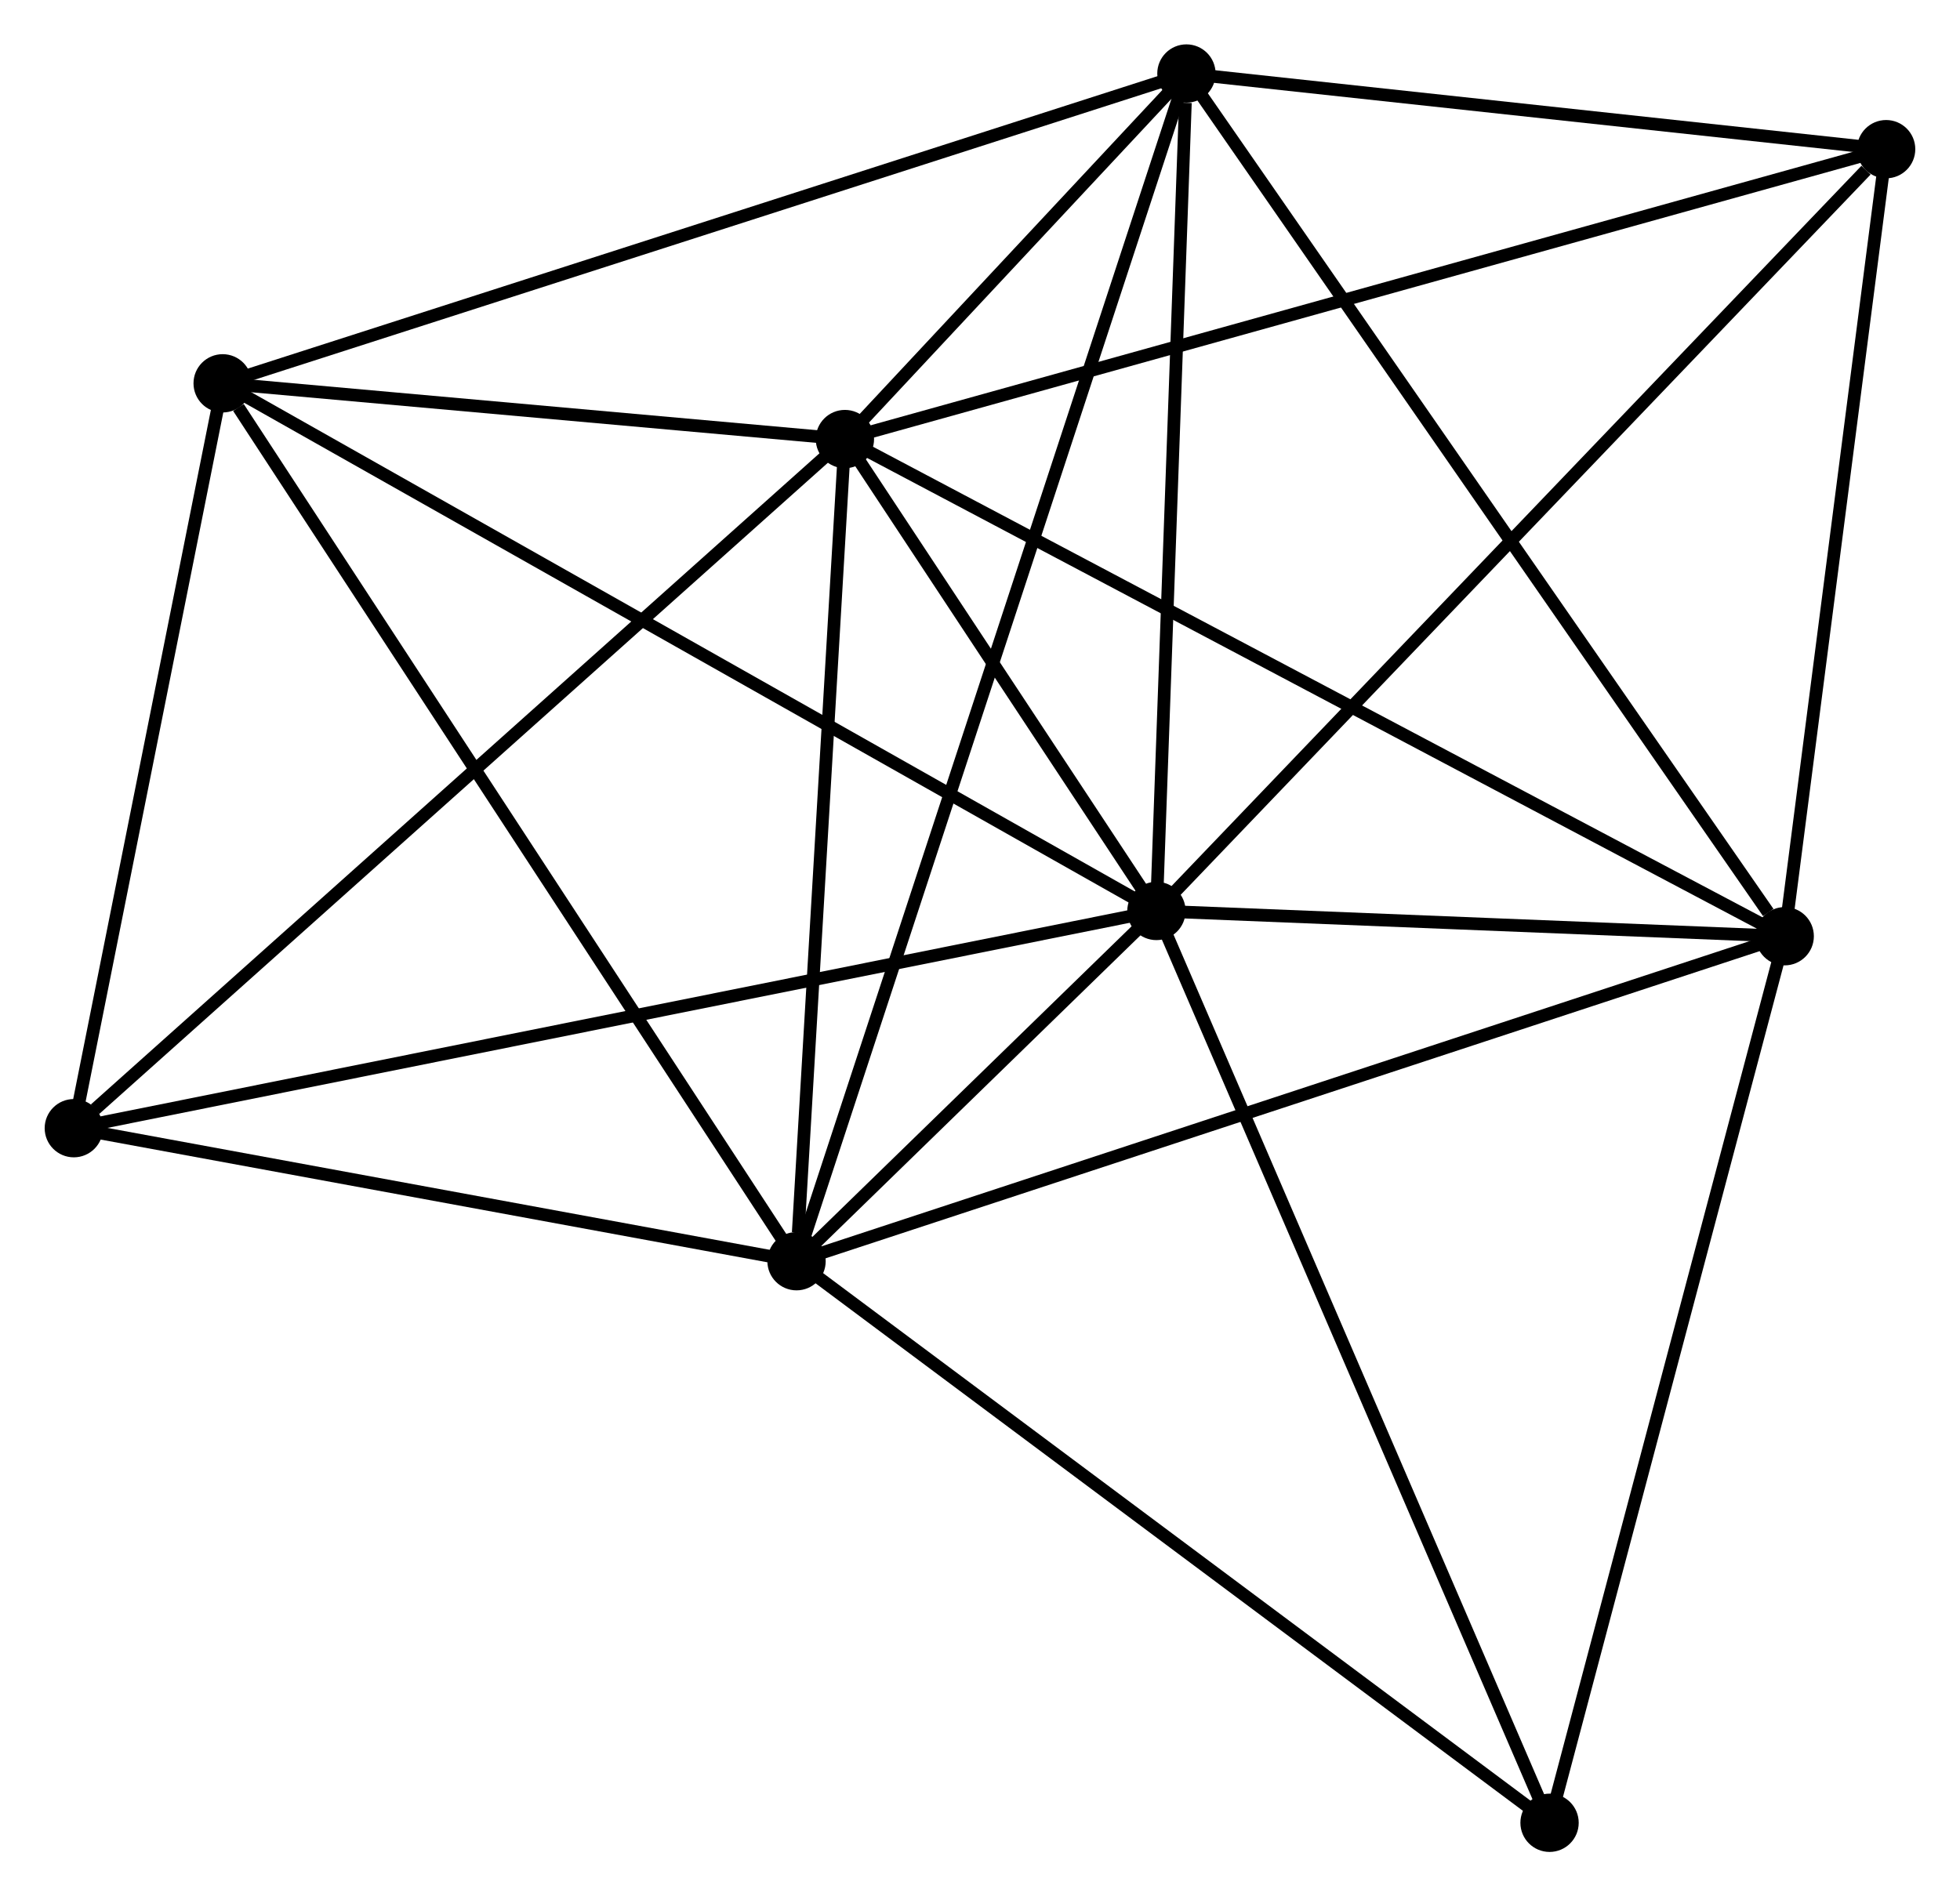 <?xml version="1.0" encoding="UTF-8" standalone="no"?>
<!DOCTYPE svg PUBLIC "-//W3C//DTD SVG 1.1//EN"
 "http://www.w3.org/Graphics/SVG/1.1/DTD/svg11.dtd">
<!-- Generated by graphviz version 2.36.0 (20140111.2315)
 -->
<!-- Title: %3 Pages: 1 -->
<svg width="155pt" height="150pt"
 viewBox="0.00 0.00 154.55 149.61" xmlns="http://www.w3.org/2000/svg" xmlns:xlink="http://www.w3.org/1999/xlink">
<g id="graph0" class="graph" transform="scale(1 1) rotate(0) translate(4 145.612)">
<title>%3</title>
<!-- 0 -->
<g id="node1" class="node"><title>0</title>
<ellipse fill="black" stroke="black" cx="87.191" cy="-73.74" rx="1.8" ry="1.8"/>
</g>
<!-- 1 -->
<g id="node2" class="node"><title>1</title>
<ellipse fill="black" stroke="black" cx="62.619" cy="-110.972" rx="1.8" ry="1.8"/>
</g>
<!-- 0&#45;&#45;1 -->
<g id="edge1" class="edge"><title>0&#45;&#45;1</title>
<path fill="none" stroke="black" d="M86.135,-75.34C82.094,-81.464 67.631,-103.378 63.644,-109.42"/>
</g>
<!-- 2 -->
<g id="node3" class="node"><title>2</title>
<ellipse fill="black" stroke="black" cx="58.804" cy="-46.107" rx="1.8" ry="1.8"/>
</g>
<!-- 0&#45;&#45;2 -->
<g id="edge2" class="edge"><title>0&#45;&#45;2</title>
<path fill="none" stroke="black" d="M85.665,-72.254C80.69,-67.411 64.988,-52.126 60.202,-47.468"/>
</g>
<!-- 3 -->
<g id="node4" class="node"><title>3</title>
<ellipse fill="black" stroke="black" cx="89.557" cy="-139.812" rx="1.8" ry="1.8"/>
</g>
<!-- 0&#45;&#45;3 -->
<g id="edge3" class="edge"><title>0&#45;&#45;3</title>
<path fill="none" stroke="black" d="M87.259,-75.646C87.599,-85.125 89.103,-127.143 89.474,-137.499"/>
</g>
<!-- 4 -->
<g id="node5" class="node"><title>4</title>
<ellipse fill="black" stroke="black" cx="136.747" cy="-71.747" rx="1.8" ry="1.8"/>
</g>
<!-- 0&#45;&#45;4 -->
<g id="edge4" class="edge"><title>0&#45;&#45;4</title>
<path fill="none" stroke="black" d="M89.32,-73.654C97.472,-73.326 126.639,-72.153 134.681,-71.83"/>
</g>
<!-- 5 -->
<g id="node6" class="node"><title>5</title>
<ellipse fill="black" stroke="black" cx="13.539" cy="-115.369" rx="1.8" ry="1.8"/>
</g>
<!-- 0&#45;&#45;5 -->
<g id="edge5" class="edge"><title>0&#45;&#45;5</title>
<path fill="none" stroke="black" d="M85.371,-74.769C75.181,-80.528 25.319,-108.711 15.296,-114.376"/>
</g>
<!-- 6 -->
<g id="node7" class="node"><title>6</title>
<ellipse fill="black" stroke="black" cx="1.8" cy="-56.602" rx="1.8" ry="1.8"/>
</g>
<!-- 0&#45;&#45;6 -->
<g id="edge6" class="edge"><title>0&#45;&#45;6</title>
<path fill="none" stroke="black" d="M85.408,-73.382C74.295,-71.151 14.658,-59.183 3.574,-56.959"/>
</g>
<!-- 7 -->
<g id="node8" class="node"><title>7</title>
<ellipse fill="black" stroke="black" cx="144.747" cy="-133.843" rx="1.8" ry="1.8"/>
</g>
<!-- 0&#45;&#45;7 -->
<g id="edge7" class="edge"><title>0&#45;&#45;7</title>
<path fill="none" stroke="black" d="M88.614,-75.225C96.508,-83.468 134.866,-123.525 143.162,-132.188"/>
</g>
<!-- 8 -->
<g id="node9" class="node"><title>8</title>
<ellipse fill="black" stroke="black" cx="118.199" cy="-1.8" rx="1.8" ry="1.8"/>
</g>
<!-- 0&#45;&#45;8 -->
<g id="edge8" class="edge"><title>0&#45;&#45;8</title>
<path fill="none" stroke="black" d="M87.958,-71.961C92.248,-62.008 113.239,-13.306 117.459,-3.516"/>
</g>
<!-- 1&#45;&#45;2 -->
<g id="edge9" class="edge"><title>1&#45;&#45;2</title>
<path fill="none" stroke="black" d="M62.509,-109.101C61.962,-99.795 59.536,-58.544 58.938,-48.377"/>
</g>
<!-- 1&#45;&#45;3 -->
<g id="edge10" class="edge"><title>1&#45;&#45;3</title>
<path fill="none" stroke="black" d="M64.068,-112.523C68.789,-117.577 83.689,-133.53 88.23,-138.392"/>
</g>
<!-- 1&#45;&#45;4 -->
<g id="edge11" class="edge"><title>1&#45;&#45;4</title>
<path fill="none" stroke="black" d="M64.452,-110.003C74.707,-104.576 124.891,-78.02 134.979,-72.683"/>
</g>
<!-- 1&#45;&#45;5 -->
<g id="edge12" class="edge"><title>1&#45;&#45;5</title>
<path fill="none" stroke="black" d="M60.51,-111.161C52.437,-111.884 23.55,-114.472 15.585,-115.185"/>
</g>
<!-- 1&#45;&#45;6 -->
<g id="edge13" class="edge"><title>1&#45;&#45;6</title>
<path fill="none" stroke="black" d="M61.116,-109.628C52.775,-102.171 12.241,-65.936 3.474,-58.099"/>
</g>
<!-- 1&#45;&#45;7 -->
<g id="edge14" class="edge"><title>1&#45;&#45;7</title>
<path fill="none" stroke="black" d="M64.649,-111.538C76.012,-114.702 131.611,-130.185 142.787,-133.297"/>
</g>
<!-- 2&#45;&#45;3 -->
<g id="edge15" class="edge"><title>2&#45;&#45;3</title>
<path fill="none" stroke="black" d="M59.446,-48.064C63.449,-60.259 84.926,-125.702 88.918,-137.866"/>
</g>
<!-- 2&#45;&#45;4 -->
<g id="edge16" class="edge"><title>2&#45;&#45;4</title>
<path fill="none" stroke="black" d="M60.731,-46.741C71.514,-50.288 124.281,-67.646 134.888,-71.135"/>
</g>
<!-- 2&#45;&#45;5 -->
<g id="edge17" class="edge"><title>2&#45;&#45;5</title>
<path fill="none" stroke="black" d="M57.685,-47.819C51.477,-57.318 21.309,-103.478 14.785,-113.462"/>
</g>
<!-- 2&#45;&#45;6 -->
<g id="edge18" class="edge"><title>2&#45;&#45;6</title>
<path fill="none" stroke="black" d="M56.907,-46.456C48.253,-48.05 12.552,-54.623 3.762,-56.241"/>
</g>
<!-- 2&#45;&#45;8 -->
<g id="edge19" class="edge"><title>2&#45;&#45;8</title>
<path fill="none" stroke="black" d="M60.272,-45.012C68.418,-38.935 108.002,-9.406 116.564,-3.02"/>
</g>
<!-- 3&#45;&#45;4 -->
<g id="edge20" class="edge"><title>3&#45;&#45;4</title>
<path fill="none" stroke="black" d="M90.724,-138.13C97.196,-128.795 128.646,-83.432 135.448,-73.62"/>
</g>
<!-- 3&#45;&#45;5 -->
<g id="edge21" class="edge"><title>3&#45;&#45;5</title>
<path fill="none" stroke="black" d="M87.678,-139.208C77.161,-135.826 25.697,-119.278 15.352,-115.952"/>
</g>
<!-- 3&#45;&#45;7 -->
<g id="edge22" class="edge"><title>3&#45;&#45;7</title>
<path fill="none" stroke="black" d="M91.393,-139.614C99.772,-138.707 134.337,-134.969 142.847,-134.048"/>
</g>
<!-- 4&#45;&#45;7 -->
<g id="edge23" class="edge"><title>4&#45;&#45;7</title>
<path fill="none" stroke="black" d="M136.978,-73.538C138.125,-82.447 143.213,-121.936 144.467,-131.669"/>
</g>
<!-- 4&#45;&#45;8 -->
<g id="edge24" class="edge"><title>4&#45;&#45;8</title>
<path fill="none" stroke="black" d="M136.212,-69.729C133.503,-59.515 121.331,-13.613 118.701,-3.694"/>
</g>
<!-- 5&#45;&#45;6 -->
<g id="edge25" class="edge"><title>5&#45;&#45;6</title>
<path fill="none" stroke="black" d="M13.148,-113.414C11.366,-104.491 4.014,-67.687 2.204,-58.625"/>
</g>
</g>
</svg>
